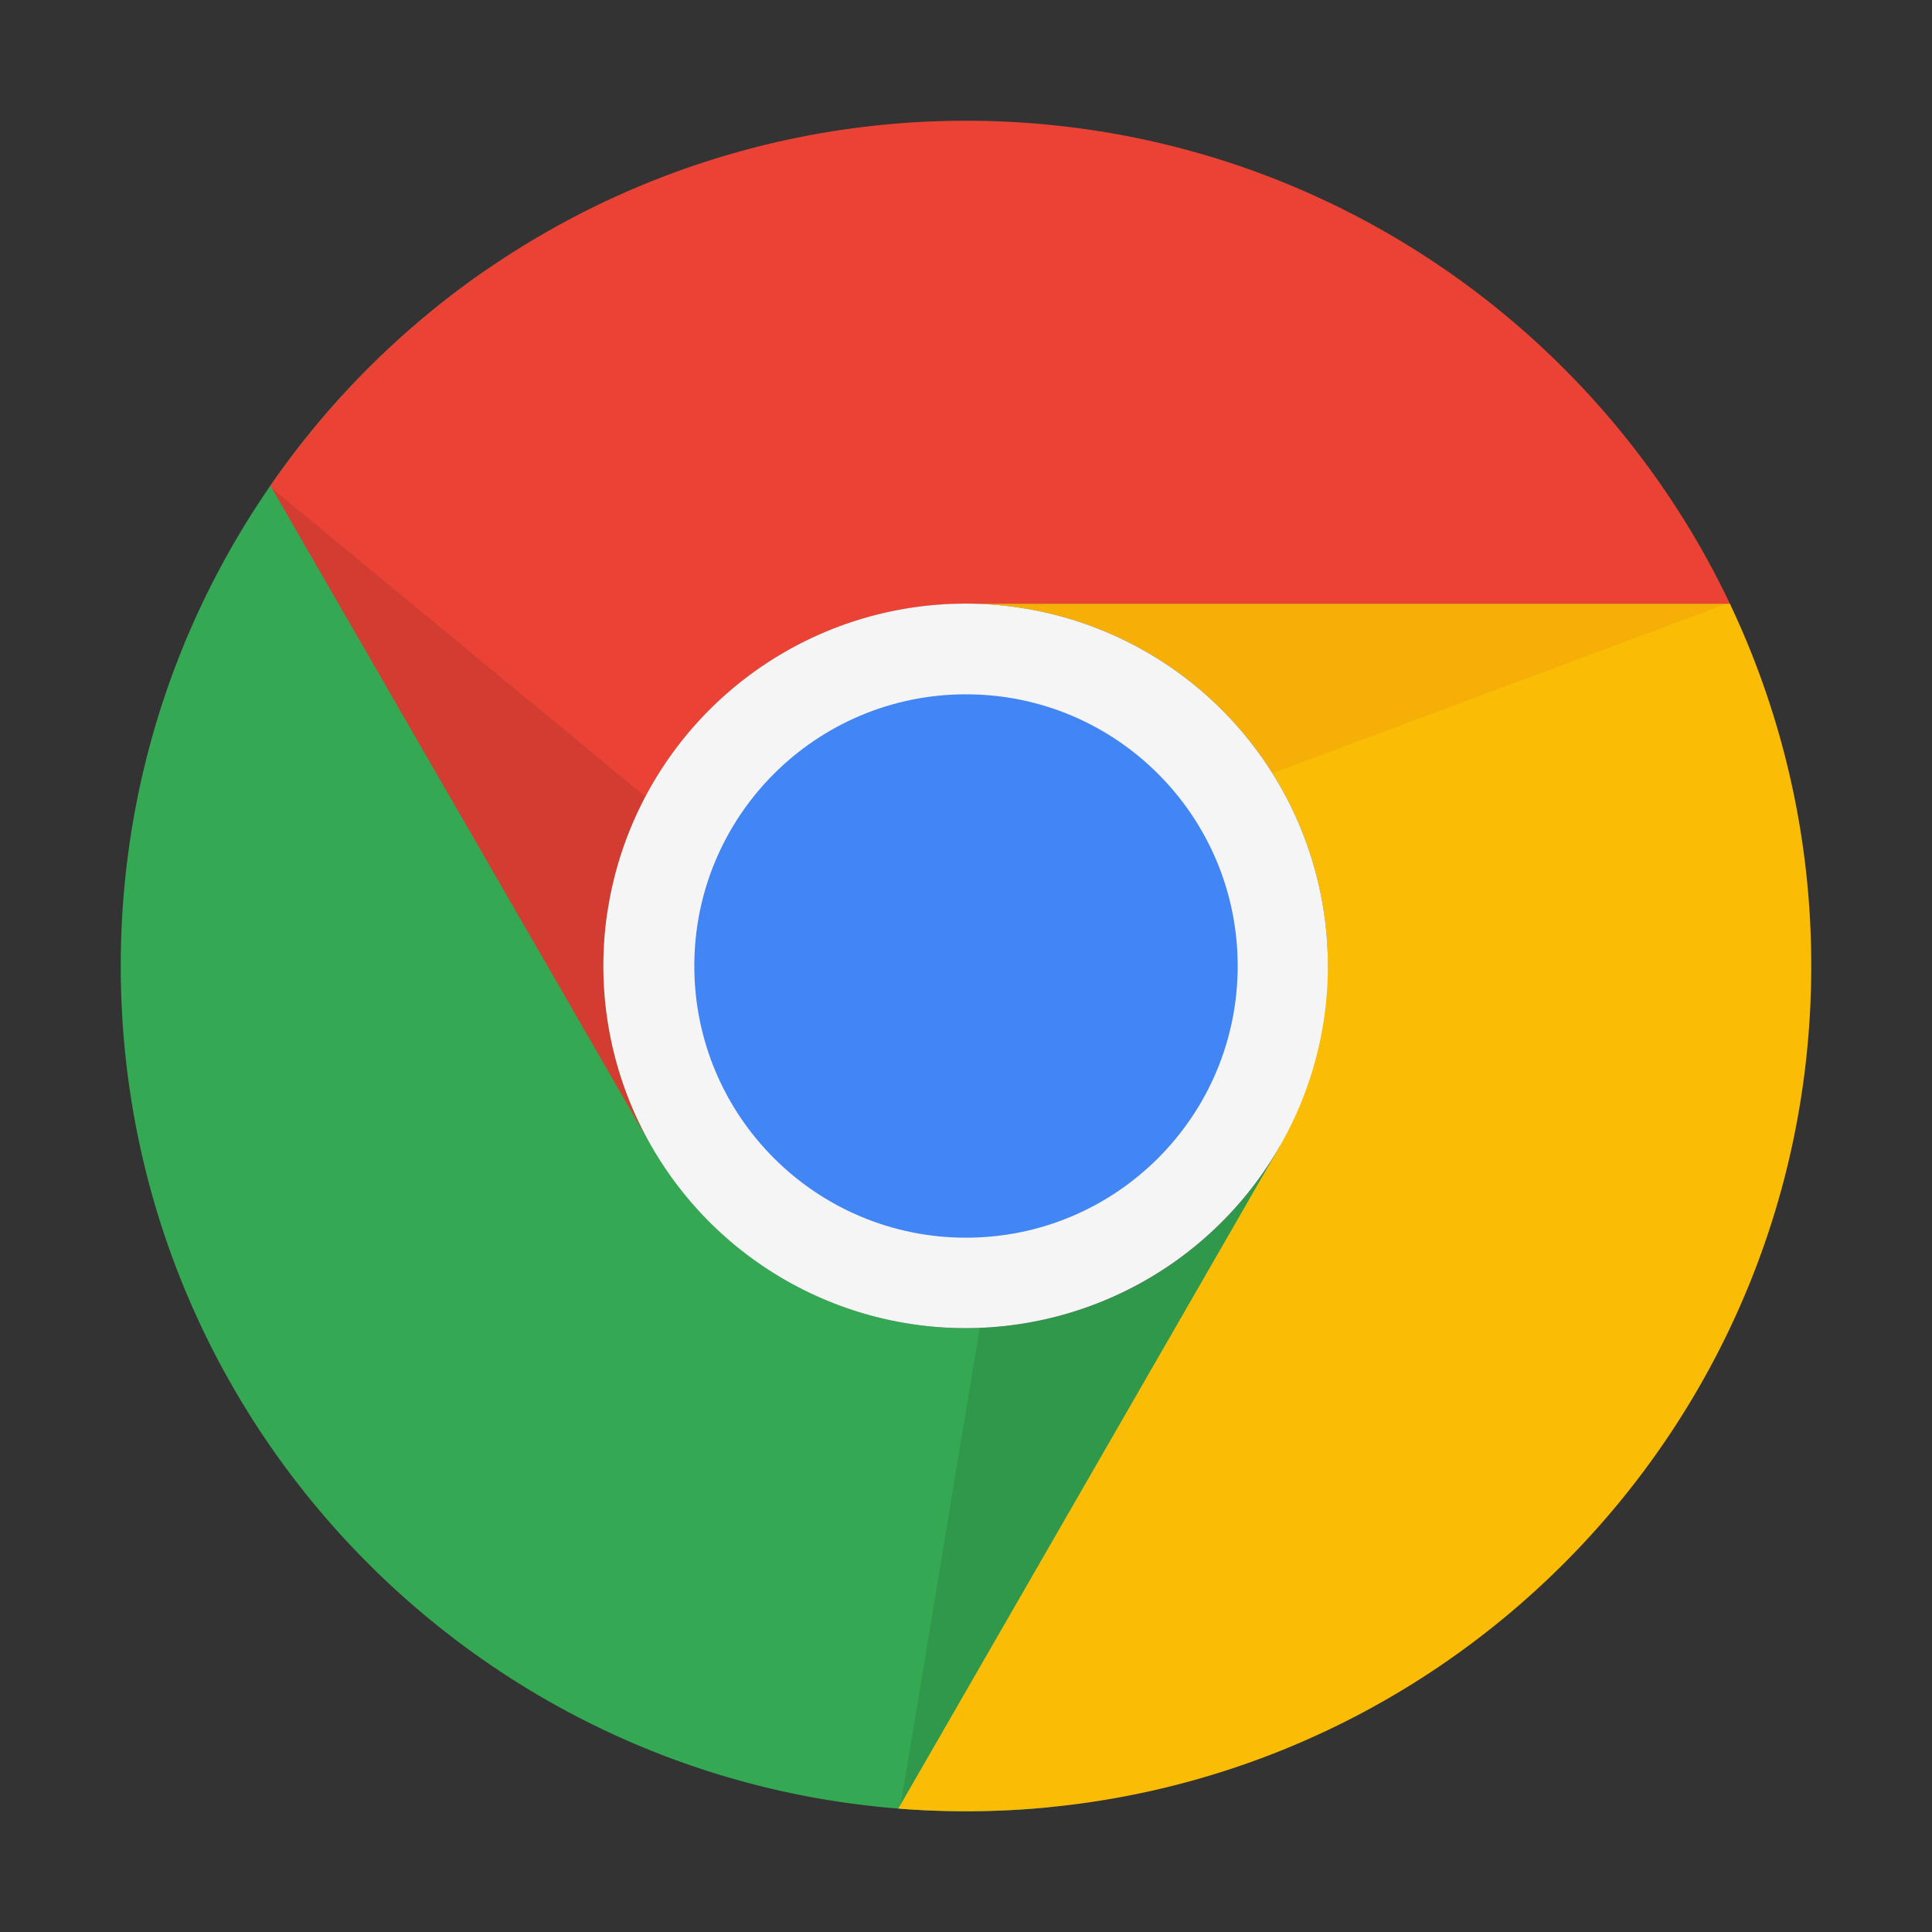 <svg viewBox="0 0 32 32" xmlns="http://www.w3.org/2000/svg"><rect x="0" y="0" width="32" height="32" fill="#333333" stroke="none"/><g fill="none" fill-rule="evenodd"><path d="M17.372 29.934c-.451.044-.909.066-1.372.066-7.732 0-14-6.268-14-14 0-4.776 2.391-8.993 6.042-11.52l2.761 14.518a5.996 5.996 0 0 0 10.389-.002l-3.82 10.938z" fill="#34A853"/><path d="M28.654 10.002C26.407 5.272 21.586 2 16 2A13.984 13.984 0 0 0 4.479 8.044L10.799 19a5.997 5.997 0 0 1 5.194-8.998h12.66z" fill="#EA4335"/><path d="M4.501 8.083l6.297 10.914a5.997 5.997 0 0 1-.108-5.803L4.5 8.084zM14.9 30l6.291-11.001-4.41-.343z" fill-opacity=".1" fill="#000"/><path d="M14.879 29.956L21.189 19s.803-1.913.803-3.006a5.996 5.996 0 0 0-5.999-5.995h12.659A13.946 13.946 0 0 1 30 16c0 7.732-6.268 14-14 14-.377 0-.751-.015-1.121-.044z" fill="#FBBC05"/><path fill-opacity=".1" fill="#BF360C" d="M28.6 10H15.995l1.908 3.989z"/><path d="M21.994 15.998a6 6 0 1 1-12 0 6 6 0 0 1 12 0z" fill="#F5F5F5"/><circle fill="#4285F4" cx="16" cy="16" r="4.5"/></g></svg>